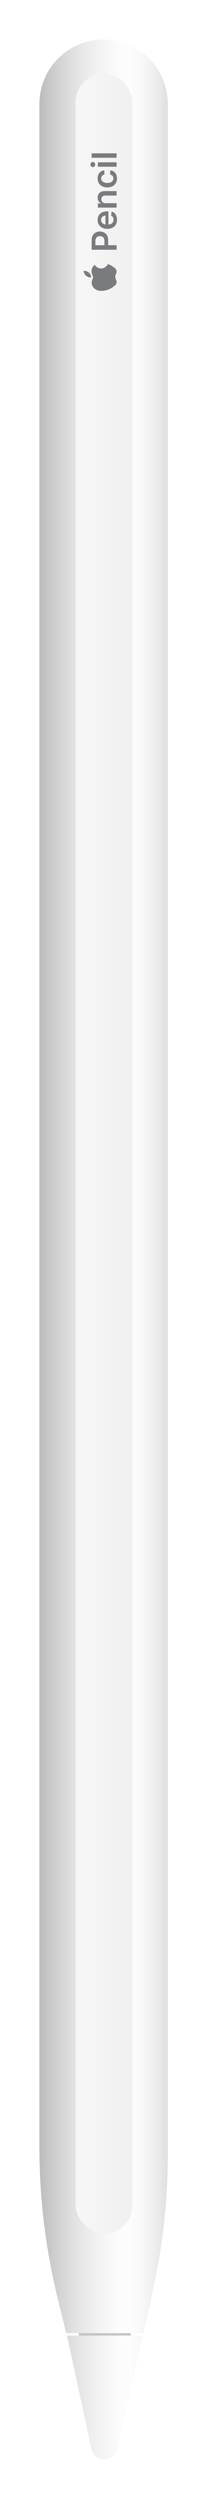 <svg width="132" height="1581" viewBox="0 0 132 1581" fill="none" xmlns="http://www.w3.org/2000/svg">
<g filter="url(#filter0_d_3_2)">
<path d="M5 1337.79V45.75C5 23.244 23.244 5 45.75 5C68.256 5 86.5 23.244 86.5 45.75V1341.94C86.5 1371.22 83.284 1400.42 76.909 1429.01L71 1455.5H22L16.455 1432.83C8.846 1401.72 5 1369.81 5 1337.79Z" fill="url(#paint0_linear_3_2)"/>
<path d="M38.067 1528.88L22.5 1457H70.5L54.464 1528.93C53.608 1532.77 50.203 1535.5 46.271 1535.5C42.32 1535.5 38.903 1532.74 38.067 1528.88Z" fill="url(#paint1_linear_3_2)"/>
<path d="M5 1337.79V45.75C5 23.244 23.244 5 45.75 5C68.256 5 86.5 23.244 86.5 45.75V1341.94C86.5 1371.22 83.284 1400.42 76.909 1429.01L71 1455.5H22L16.455 1432.83C8.846 1401.72 5 1369.81 5 1337.79Z" fill="url(#paint2_linear_3_2)"/>
<path d="M38.067 1528.88L22.5 1457H70.5L54.464 1528.93C53.608 1532.77 50.203 1535.5 46.271 1535.5C42.32 1535.5 38.903 1532.74 38.067 1528.88Z" fill="url(#paint3_linear_3_2)"/>
<path d="M30 1457V1455.5H63V1457H30Z" fill="#C4C4C4"/>
<rect x="28" y="26.5" width="36" height="1366" rx="18" fill="url(#paint4_linear_3_2)"/>
<path fill-rule="evenodd" clip-rule="evenodd" d="M33.062 151.707C33.237 152.584 33.636 153.358 34.245 154.005C35.133 154.949 36.319 155.475 37.557 155.475L37.84 155.475L37.82 155.116C37.742 153.711 36.837 152.441 35.428 151.758C34.767 151.438 34.258 151.311 33.509 151.28C32.911 151.255 32.961 151.207 33.062 151.707ZM38.129 152.338C38.209 152.768 38.339 153.193 38.59 153.845C39.05 155.04 39.091 155.209 39.023 155.603C39 155.735 38.858 156.166 38.707 156.561C38.219 157.842 38.122 158.257 38.158 158.918C38.243 160.504 39.082 161.969 40.406 162.845C40.978 163.224 41.699 163.545 42.351 163.713C43.477 164.002 44.887 164.033 46.259 163.799C47.745 163.545 49.31 162.986 50.605 162.246C51.682 161.632 53.064 160.525 53.5 159.927C53.885 159.4 54.006 159.048 54 158.472C53.995 157.947 53.936 157.718 53.607 156.926C53.311 156.213 53.23 155.93 53.181 155.445C53.108 154.735 53.216 154.148 53.578 153.284C53.899 152.516 53.987 152.172 53.988 151.679C53.989 150.935 53.562 150.127 52.826 149.479C51.969 148.724 50.438 147.775 49.361 147.333C49.016 147.191 48.444 146.987 48.431 147.001C48.427 147.006 48.38 147.097 48.327 147.203C47.551 148.758 45.914 149.775 44.191 149.772C43.23 149.77 42.373 149.508 41.545 148.962C41.187 148.726 40.627 148.193 40.38 147.853C40.281 147.717 40.188 147.592 40.173 147.574C40.136 147.532 39.796 147.792 39.493 148.096C38.869 148.719 38.443 149.479 38.207 150.393C38.114 150.751 38.101 150.865 38.089 151.427C38.08 151.885 38.091 152.134 38.129 152.338Z" fill="#7A7B7F"/>
<path d="M54 137.937L38.155 137.937L38.155 131.995C38.155 130.778 38.382 129.757 38.836 128.932C39.29 128.101 39.914 127.475 40.708 127.052C41.497 126.623 42.395 126.409 43.401 126.409C44.417 126.409 45.319 126.623 46.108 127.052C46.898 127.48 47.519 128.112 47.973 128.947C48.422 129.783 48.646 130.812 48.646 132.034L48.646 135.972L46.286 135.972L46.286 132.421C46.286 131.709 46.163 131.126 45.915 130.672C45.667 130.218 45.327 129.883 44.894 129.667C44.461 129.445 43.963 129.334 43.401 129.334C42.839 129.334 42.343 129.445 41.915 129.667C41.487 129.883 41.154 130.221 40.917 130.68C40.675 131.134 40.553 131.719 40.553 132.436L40.553 135.067L54 135.067L54 137.937ZM54.232 118.949C54.232 120.141 53.984 121.17 53.489 122.036C52.989 122.898 52.282 123.56 51.37 124.025C50.451 124.489 49.371 124.721 48.128 124.721C46.905 124.721 45.833 124.489 44.909 124.025C43.981 123.555 43.259 122.9 42.743 122.059C42.222 121.219 41.962 120.231 41.962 119.096C41.962 118.364 42.08 117.673 42.318 117.023C42.55 116.368 42.911 115.79 43.401 115.29C43.891 114.784 44.515 114.387 45.273 114.098C46.026 113.81 46.923 113.665 47.965 113.665L48.824 113.665L48.824 123.406L46.936 123.406L46.936 116.35C46.4 116.355 45.923 116.471 45.505 116.698C45.082 116.925 44.749 117.242 44.507 117.65C44.265 118.052 44.143 118.521 44.143 119.058C44.143 119.63 44.283 120.133 44.561 120.566C44.834 121 45.196 121.337 45.644 121.58C46.088 121.817 46.575 121.938 47.107 121.943L48.755 121.943C49.446 121.943 50.039 121.817 50.534 121.564C51.024 121.312 51.401 120.958 51.663 120.504C51.921 120.05 52.05 119.519 52.05 118.911C52.05 118.503 51.994 118.134 51.88 117.804C51.761 117.474 51.589 117.188 51.362 116.945C51.135 116.703 50.854 116.52 50.519 116.396L50.812 113.781C51.504 113.946 52.107 114.261 52.623 114.725C53.133 115.184 53.531 115.772 53.814 116.489C54.093 117.206 54.232 118.026 54.232 118.949ZM47.037 108.495L54 108.495L54 111.296L42.116 111.296L42.116 108.619L44.136 108.619L44.136 108.48C43.47 108.206 42.942 107.77 42.55 107.172C42.158 106.569 41.962 105.823 41.962 104.936C41.962 104.116 42.137 103.402 42.488 102.793C42.839 102.179 43.346 101.705 44.012 101.369C44.677 101.029 45.484 100.861 46.434 100.867L54 100.867L54 103.667L46.867 103.667C46.072 103.667 45.451 103.874 45.002 104.286C44.553 104.694 44.329 105.258 44.329 105.981C44.329 106.471 44.437 106.906 44.654 107.288C44.865 107.665 45.172 107.961 45.575 108.178C45.977 108.389 46.464 108.495 47.037 108.495ZM54.232 92.836C54.232 94.022 53.972 95.041 53.451 95.892C52.93 96.738 52.21 97.39 51.292 97.849C50.369 98.303 49.306 98.53 48.105 98.53C46.898 98.53 45.833 98.298 44.909 97.834C43.981 97.37 43.259 96.715 42.743 95.869C42.222 95.018 41.962 94.012 41.962 92.851C41.962 91.887 42.14 91.033 42.495 90.29C42.846 89.543 43.344 88.947 43.989 88.503C44.628 88.06 45.376 87.807 46.232 87.745L46.232 90.422C45.66 90.53 45.183 90.788 44.801 91.196C44.414 91.598 44.221 92.137 44.221 92.813C44.221 93.385 44.376 93.888 44.685 94.321C44.989 94.755 45.428 95.092 46 95.335C46.573 95.572 47.259 95.691 48.058 95.691C48.868 95.691 49.564 95.572 50.147 95.335C50.725 95.097 51.171 94.765 51.486 94.337C51.795 93.903 51.95 93.395 51.95 92.813C51.95 92.4 51.872 92.031 51.718 91.706C51.558 91.376 51.328 91.1 51.029 90.878C50.73 90.657 50.366 90.504 49.938 90.422L49.938 87.745C50.779 87.812 51.524 88.06 52.174 88.488C52.819 88.916 53.324 89.499 53.691 90.236C54.052 90.974 54.232 91.84 54.232 92.836ZM54 85.445L42.116 85.445L42.116 82.645L54 82.645L54 85.445ZM40.43 84.037C40.43 84.481 40.283 84.862 39.989 85.182C39.69 85.502 39.331 85.662 38.913 85.662C38.49 85.662 38.132 85.502 37.838 85.182C37.539 84.862 37.389 84.481 37.389 84.037C37.389 83.588 37.539 83.207 37.838 82.892C38.132 82.572 38.49 82.412 38.913 82.412C39.331 82.412 39.69 82.572 39.989 82.892C40.283 83.207 40.43 83.588 40.43 84.037ZM38.155 76.964L54 76.964L54 79.765L38.155 79.765L38.155 76.964Z" fill="#7A7B7F"/>
</g>
<defs>
<filter id="filter0_d_3_2" x="0" y="0" width="131.5" height="1580.5" filterUnits="userSpaceOnUse" color-interpolation-filters="sRGB">
<feFlood flood-opacity="0" result="BackgroundImageFix"/>
<feColorMatrix in="SourceAlpha" type="matrix" values="0 0 0 0 0 0 0 0 0 0 0 0 0 0 0 0 0 0 127 0" result="hardAlpha"/>
<feOffset dx="20" dy="20"/>
<feGaussianBlur stdDeviation="12.5"/>
<feComposite in2="hardAlpha" operator="out"/>
<feColorMatrix type="matrix" values="0 0 0 0 0 0 0 0 0 0 0 0 0 0 0 0 0 0 0.25 0"/>
<feBlend mode="normal" in2="BackgroundImageFix" result="effect1_dropShadow_3_2"/>
<feBlend mode="normal" in="SourceGraphic" in2="effect1_dropShadow_3_2" result="shape"/>
</filter>
<linearGradient id="paint0_linear_3_2" x1="5" y1="195.5" x2="87" y2="195.5" gradientUnits="userSpaceOnUse">
<stop offset="0.604" stop-color="white" stop-opacity="0"/>
<stop offset="1" stop-color="#DEDEDE"/>
</linearGradient>
<linearGradient id="paint1_linear_3_2" x1="5" y1="195.5" x2="87" y2="195.5" gradientUnits="userSpaceOnUse">
<stop offset="0.604" stop-color="white" stop-opacity="0"/>
<stop offset="1" stop-color="#DEDEDE"/>
</linearGradient>
<linearGradient id="paint2_linear_3_2" x1="5" y1="176.5" x2="87" y2="176.5" gradientUnits="userSpaceOnUse">
<stop stop-color="#BCBCBC"/>
<stop offset="0.812" stop-color="white" stop-opacity="0"/>
</linearGradient>
<linearGradient id="paint3_linear_3_2" x1="5" y1="176.5" x2="87" y2="176.5" gradientUnits="userSpaceOnUse">
<stop stop-color="#BCBCBC"/>
<stop offset="0.812" stop-color="white" stop-opacity="0"/>
</linearGradient>
<linearGradient id="paint4_linear_3_2" x1="28" y1="823.5" x2="64" y2="823.5" gradientUnits="userSpaceOnUse">
<stop stop-color="#F7F7F7"/>
<stop offset="1" stop-color="#F0F0F0"/>
</linearGradient>
</defs>
</svg>
